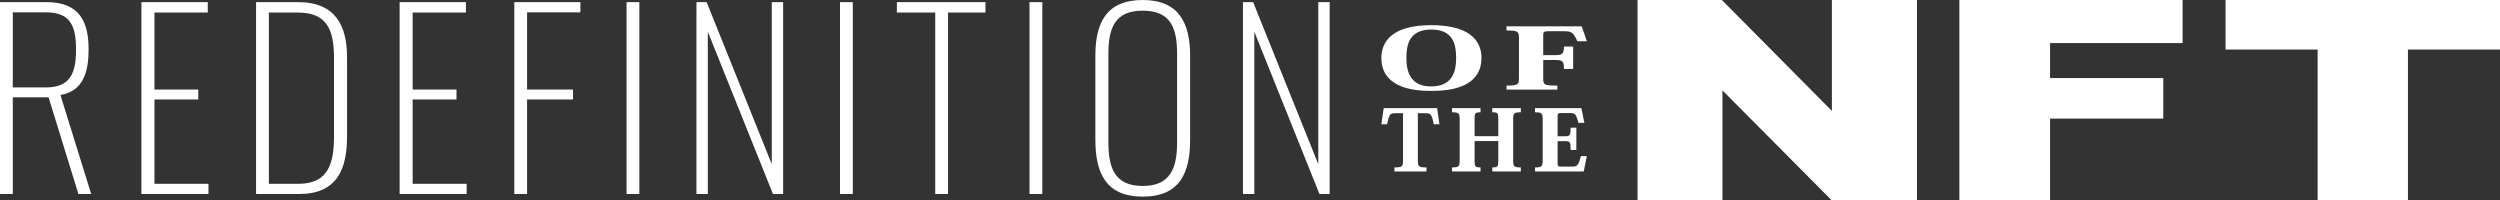 <svg height="153.981" viewBox="0 0 1920 153.981" width="1920" xmlns="http://www.w3.org/2000/svg"><rect x="0" y="0" width="1920" height="153.981" fill="#333333" stroke="none"/><g fill="#fff"><path d="m13.373-128.132h64.75l84.5 85.183v-85.183h65.362v153.981h-65.366l-84.037-84.549v84.549h-65.209zm247.154 0h171.442v33.086h-101.794v26.889h86.946v31.09h-86.946v62.916h-69.649zm204.42 0h210.782v38.023h-70.72v115.958h-69.343v-115.958h-70.72z" transform="translate(1244.271 128.132)"/><path d="m41.9-13.089c11.794 0 21.112-1.681 27.835-5.754 6.487-3.879 10.733-10.085 10.733-19.523s-4.599-25.212-38.568-25.212c-31.255 0-38.332 13.641-38.332 25.212 0 9.438 4.246 15.645 10.733 19.523 7.667 4.655 18.047 5.754 27.599 5.754zm0-47.128c16.984 0 19.107 11.7 19.107 21.851 0 9.438-2.241 21.851-19.225 21.851-16.512 0-18.989-12.283-18.989-21.851.001-10.214 2.242-21.85 19.107-21.85zm101.9 13.059c0 5.624-1.415 6.594-6.6 6.594h-9.318v-15.062c0-2.78.354-3.3 4.128-3.3h11.2c6.487 0 7.666.646 10.851 7.693h7.313l-3.892-11.443h-57.788v3.168c8.492 0 9.554.711 9.554 5.56v31.225c0 4.784-.826 5.56-9.554 5.56v3.1h39.04v-3.1c-10.261 0-10.851-.646-10.851-5.56v-14.091h9.436c5.19 0 6.487.646 6.487 6.853h7.077v-17.2z" transform="translate(1057.311 82.903)"/><path d="m33.822-58.537c4.43 0 5.229.323 6.827 8.469h4.357l-1.743-12.348h-41.032l-1.816 12.348h4.43c1.6-8.081 2.324-8.469 6.754-8.469h5.447v36.073c0 4.849-.508 5.56-6.609 5.56v3.1h24.619v-3.1c-6.173 0-6.609-.711-6.609-5.56v-36.073zm73.713-3.879h-21.935v3.168c4.212 0 4.648.646 4.648 5.3v13.059h-18.227v-13.123c0-4.59.436-5.236 4.575-5.236v-3.168h-21.931v3.168c5.374 0 5.882.711 5.882 5.56v31.225c0 4.784-.508 5.56-5.882 5.56v3.1h21.935v-3.1c-4.14 0-4.575-.646-4.575-5.3v-14.936h18.225v14.934c0 4.655-.436 5.3-4.648 5.3v3.1h21.932v-3.1c-5.374 0-5.882-.776-5.882-5.56v-31.224c0-4.849.508-5.56 5.882-5.56zm50.691 36.849h-4.576c-1.888 7.305-2.76 8.016-6.9 8.016h-8.933c-1.452 0-2.033-.259-2.033-2.909v-16.614h6.173c3.2 0 3.849.517 3.849 6.788h4.357v-17.132h-4.357c0 5.689-.726 6.594-3.922 6.594h-6.1v-14.869c0-2.457.218-2.974 2.542-2.974h6.681c4.067 0 4.938.517 6.754 7.564h4.575l-2.324-11.313h-35.584v3.168c5.229 0 5.882.711 5.882 5.56v31.225c0 4.784-.654 5.56-5.882 5.56v3.1h37.4z" transform="translate(1060.465 145.478)"/><path d="m8.1 60.549h9.824v-74.228h27.476l22.919 74.228h9.824l-23.651-76.049c17.829-2.911 21.65-18.375 21.65-34.931 0-20.376-6.186-36.386-32.384-36.386h-35.658zm9.824-81.869v-57.672h25.288c18.557 0 23.287 9.824 23.287 28.563 0 18.011-4.366 29.109-23.105 29.109zm98.788 81.868h51.488v-7.822h-41.48v-64.767h33.657v-7.641h-33.659v-59.128h40.934v-8h-50.94zm88.054 0h33.111c28.563 0 36.75-18.557 36.75-43.845v-61.128c0-23.651-8.369-42.39-37.66-42.39h-32.2zm9.824-7.823v-131.535h22.377c22.559 0 27.653 13.645 27.653 35.112v59.31c0 20.012-3.457 37.114-27.289 37.114zm100.425 7.823h51.485v-7.822h-41.48v-64.767h33.657v-7.641h-33.655v-59.128h40.934v-8h-50.94zm88.054 0h9.824v-72.59h35.294v-7.641h-35.293v-59.309h40.934v-7.823h-50.758zm86.235 0h9.824v-147.363h-9.828zm53.669 0h8.733v-124.621l50.032 124.622h7.823v-147.364h-8.733v124.44l-50.028-124.44h-7.823zm110.25 0h9.824v-147.363h-9.824zm73.136 0h9.824v-139.358h28.745v-8h-68.041v8h29.473zm72.408 0h9.824v-147.363h-9.824zm86.962 2c28.745 0 36.386-18.557 36.386-43.663v-64.585c0-24.924-8.551-42.754-36.386-42.754-28.017 0-36.386 17.647-36.386 42.754v64.4c.001 25.111 7.642 43.85 36.387 43.85zm0-8.187c-21.286 0-26.38-13.463-26.38-33.475v-68.04c0-20.012 5.094-33.111 26.38-33.111s26.38 13.1 26.38 33.111v68.042c.001 20.012-5.275 33.475-26.379 33.475zm76.956 6.186h8.733v-124.62l50.032 124.622h7.823v-147.364h-8.733v124.44l-50.03-124.44h-7.823z" transform="translate(-8.1 88.452)"/></g></svg>